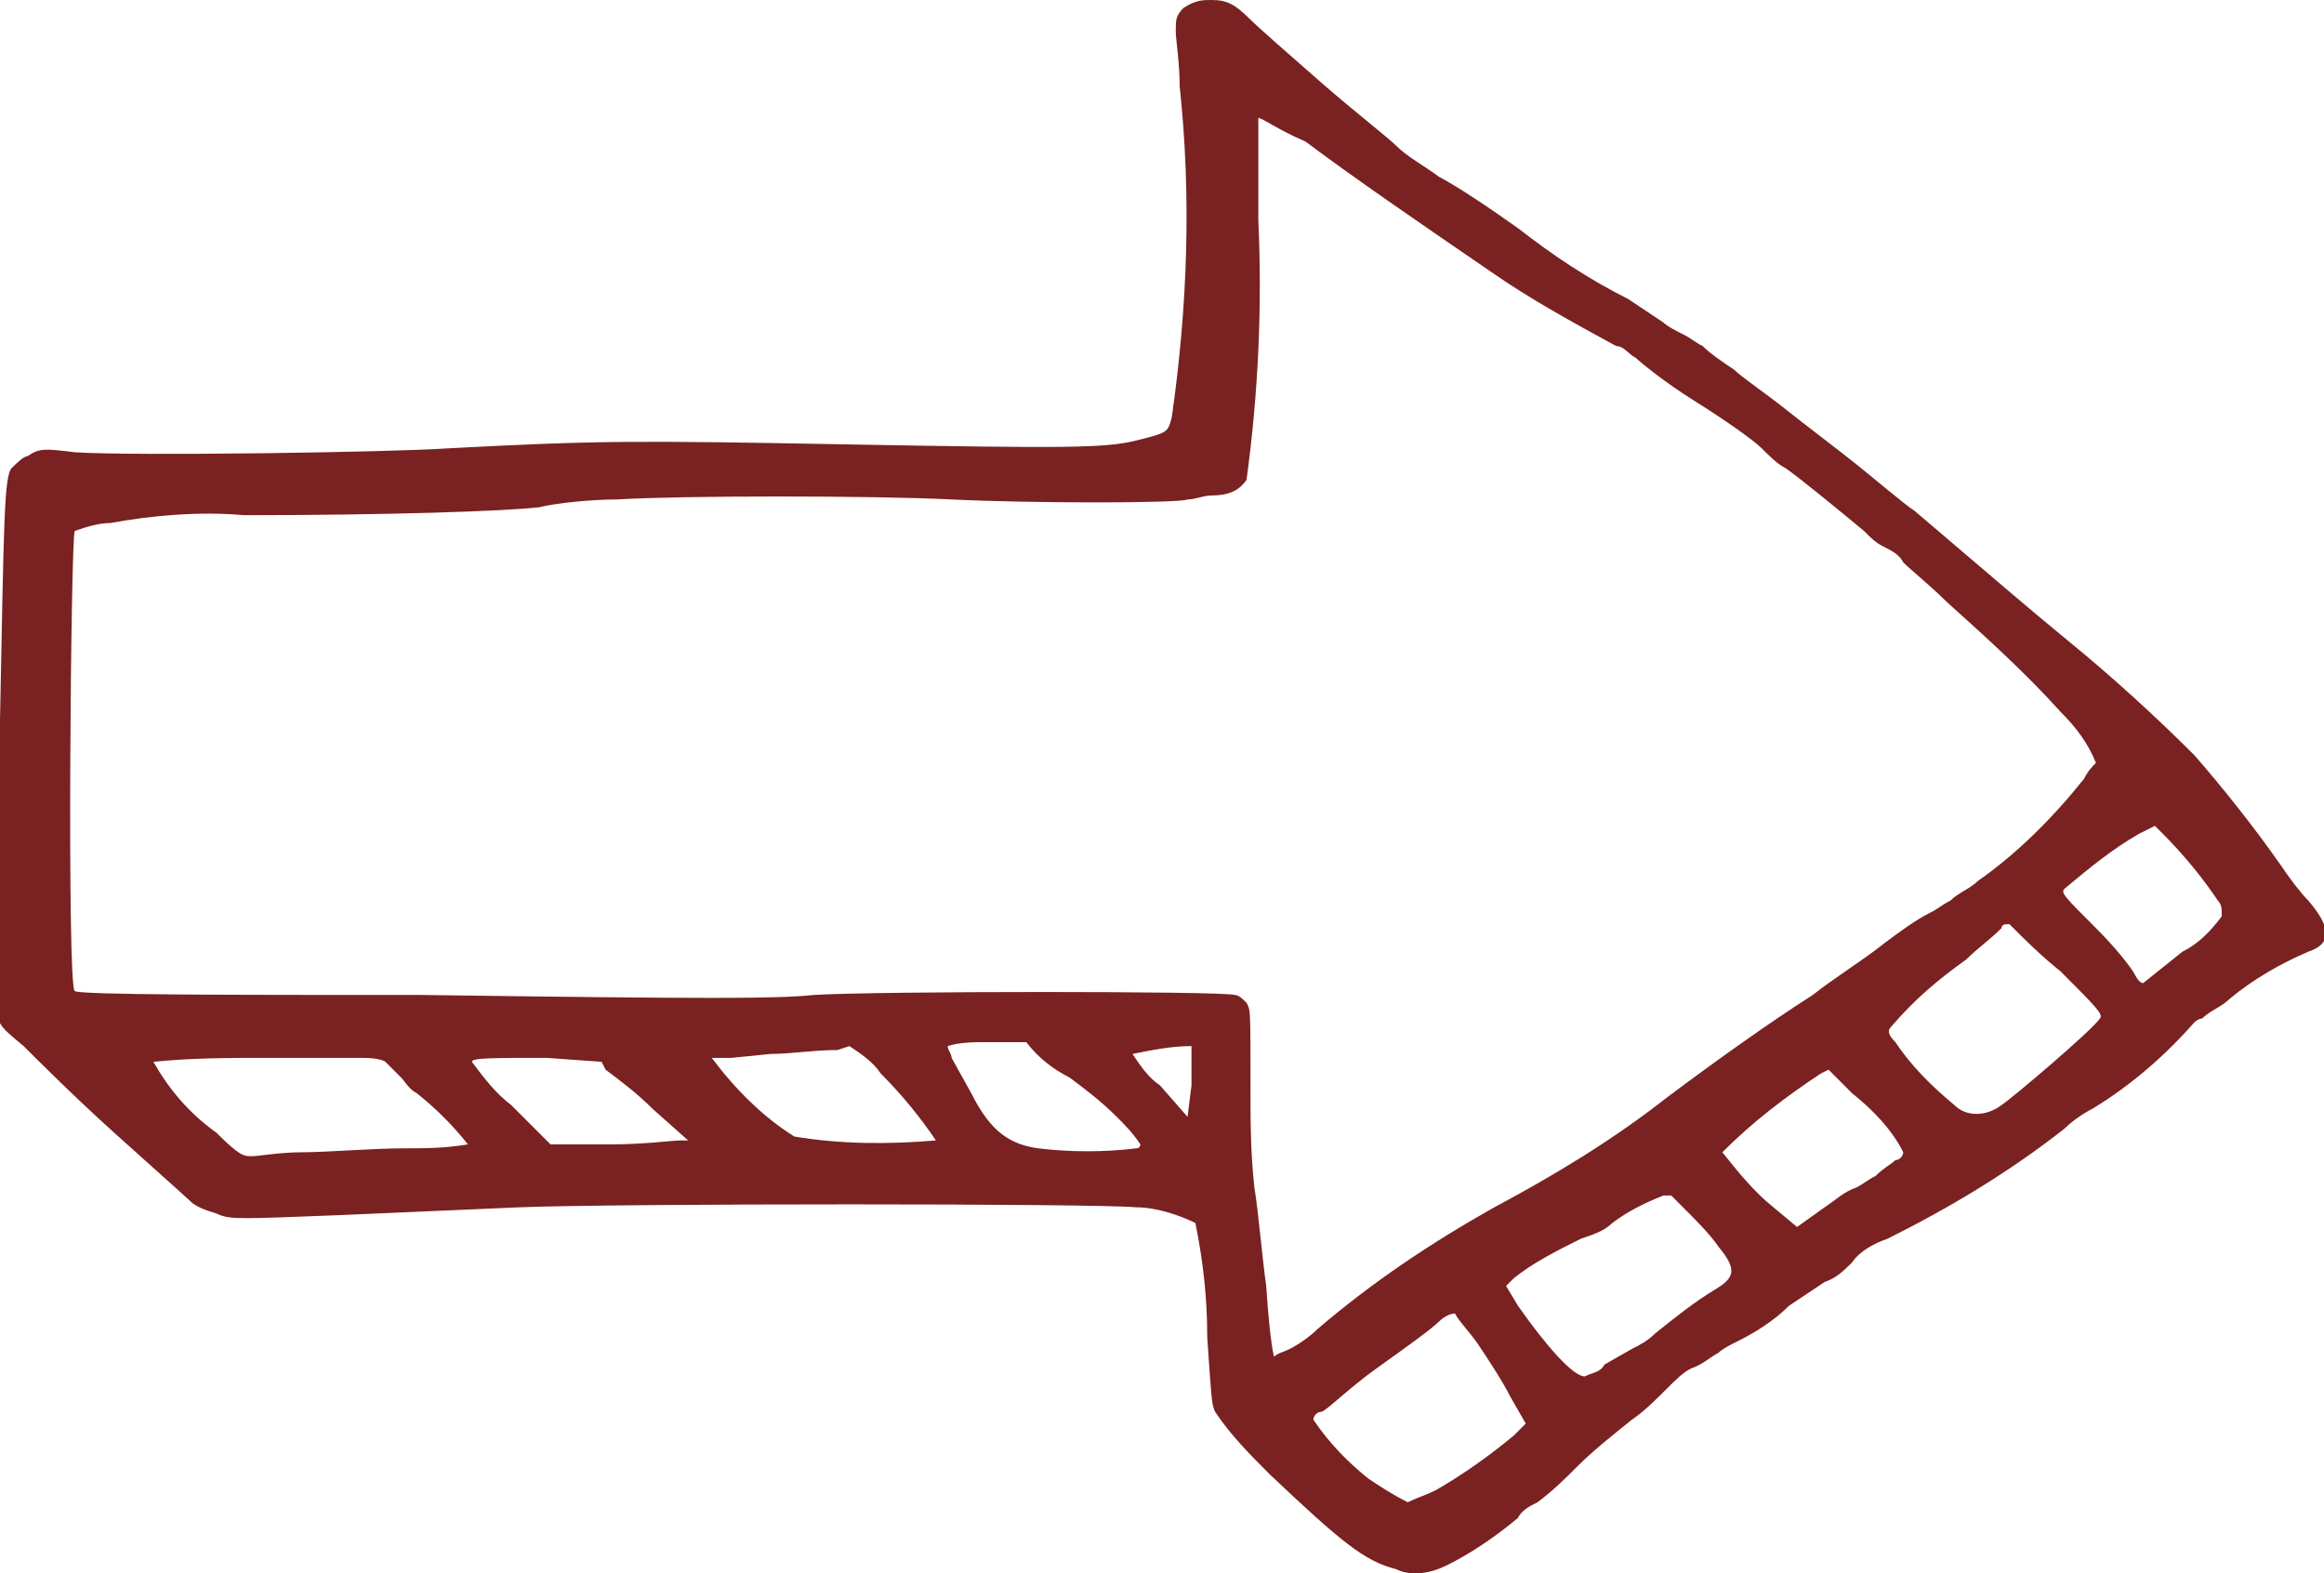 <?xml version="1.0" encoding="utf-8"?>
<!-- Generator: Adobe Illustrator 25.2.0, SVG Export Plug-In . SVG Version: 6.00 Build 0)  -->
<svg version="1.1" id="圖層_1" xmlns="http://www.w3.org/2000/svg" xmlns:xlink="http://www.w3.org/1999/xlink" x="0px" y="0px"
	 viewBox="0 0 59.1 40" style="enable-background:new 0 0 59.1 40;" xml:space="preserve">
<style type="text/css">
	.st0{fill:#792221;}
</style>
<path id="arrow-r" class="st0" d="M30.8,0c0.4,0,0.6,0.1,1,0.5c0.2,0.2,1,0.9,1.8,1.6s1.7,1.4,1.9,1.6c0.3,0.3,0.7,0.5,1.1,0.8
	c0.4,0.2,1.3,0.8,2,1.3c0.9,0.7,1.8,1.3,2.8,1.8c0.3,0.2,0.6,0.4,0.9,0.6c0.1,0.1,0.3,0.2,0.5,0.3c0.2,0.1,0.3,0.2,0.5,0.3
	c0.2,0.2,0.5,0.4,0.8,0.6c0.2,0.2,0.8,0.6,1.3,1s1.3,1,1.8,1.4s1.2,1,1.5,1.2c2,1.7,2.8,2.4,3.9,3.3c1.1,0.9,2.2,1.9,3.2,2.9
	C56.5,20,57.3,21,58,22c0.2,0.3,0.5,0.7,0.7,0.9c0.6,0.7,0.6,1.1,0,1.3c-0.7,0.3-1.4,0.7-2,1.2c-0.2,0.2-0.5,0.3-0.7,0.5
	c-0.1,0-0.2,0.1-0.2,0.1c-0.7,0.8-1.6,1.6-2.6,2.2c-0.2,0.1-0.5,0.3-0.7,0.5c-1.4,1.1-2.9,2-4.5,2.8c-0.3,0.1-0.7,0.3-0.9,0.6
	c-0.2,0.2-0.4,0.4-0.7,0.5c-0.3,0.2-0.6,0.4-0.9,0.6c-0.4,0.4-0.9,0.7-1.3,0.9c-0.2,0.1-0.4,0.2-0.5,0.3c-0.2,0.1-0.4,0.3-0.7,0.4
	c-0.2,0.1-0.4,0.3-0.6,0.5c-0.3,0.3-0.6,0.6-0.9,0.8c-0.5,0.4-1,0.8-1.4,1.2c-0.3,0.3-0.6,0.6-1,0.9c-0.2,0.1-0.4,0.2-0.5,0.4
	c-0.6,0.5-1.2,0.9-1.8,1.2c-0.4,0.2-0.9,0.3-1.3,0.1c-0.8-0.2-1.4-0.7-3.2-2.4c-0.5-0.5-1-1-1.4-1.6c-0.1-0.2-0.1-0.5-0.2-1.9
	c0-1-0.1-1.9-0.3-2.9c-0.4-0.2-1-0.4-1.5-0.4c-1-0.1-13.2-0.1-15.7,0l-4.6,0.2c-2.5,0.1-2.7,0.1-3,0c-0.2-0.1-0.4-0.1-0.7-0.3
	c-0.1-0.1-1-0.9-2-1.8s-2-1.9-2.3-2.2c-0.6-0.5-0.6-0.5-0.7-0.9c-0.1-0.9-0.1-1.8,0-2.7c0-0.2,0.1-2.3,0.1-4.7
	c0.1-5,0.1-6.2,0.3-6.4c0.1-0.1,0.3-0.3,0.4-0.3c0.3-0.2,0.4-0.2,1.2-0.1c1.5,0.1,8.1,0,9.5-0.1c3.8-0.2,4.8-0.2,10.1-0.1
	c5.6,0.1,6.6,0.1,7.4-0.1s0.8-0.2,0.9-0.6c0.4-2.8,0.5-5.6,0.2-8.4c0-0.6-0.1-1.2-0.1-1.4c0-0.3,0-0.4,0.2-0.6C30.4,0,30.6,0,30.8,0
	z M32,3c0,0,0,1.2,0,2.6c0.1,2.2,0,4.4-0.3,6.6c-0.2,0.3-0.5,0.4-0.9,0.4c-0.2,0-0.4,0.1-0.6,0.1c-0.2,0.1-4,0.1-6,0s-6.9-0.1-8.5,0
	c-0.7,0-1.6,0.1-2,0.2c-0.9,0.1-3.8,0.2-7.5,0.2c-1.1-0.1-2.3,0-3.4,0.2c-0.3,0-0.6,0.1-0.9,0.2c-0.1,0.2-0.2,11.6,0,11.7
	c0.1,0.1,4,0.1,8.8,0.1c7.4,0.1,9,0.1,10,0c1.6-0.1,10.4-0.1,10.7,0c0.1,0,0.2,0.1,0.3,0.2c0.1,0.2,0.1,0.1,0.1,2.1
	c0,0.9,0,1.7,0.1,2.6c0.1,0.6,0.2,1.8,0.3,2.5c0.1,1.5,0.2,1.8,0.2,1.8c0.1-0.1,0.2-0.1,0.4-0.2c0.2-0.1,0.5-0.3,0.7-0.5
	c1.4-1.2,2.9-2.2,4.5-3.1c1.5-0.8,3-1.7,4.4-2.8c1.2-0.9,2.6-1.9,3.7-2.6c0.5-0.4,1.3-0.9,1.8-1.3c0.4-0.3,0.8-0.6,1.2-0.8
	c0.2-0.1,0.3-0.2,0.5-0.3c0.2-0.2,0.5-0.3,0.7-0.5c1-0.7,1.9-1.6,2.7-2.6c0.1-0.2,0.2-0.3,0.3-0.4c-0.2-0.5-0.5-0.9-0.9-1.3
	c-0.9-1-1.9-1.9-2.9-2.8c-0.4-0.4-0.9-0.8-1.1-1c-0.1-0.2-0.3-0.3-0.5-0.4c-0.2-0.1-0.3-0.2-0.5-0.4c-0.6-0.5-1.7-1.4-2-1.6
	c-0.2-0.1-0.4-0.3-0.6-0.5c-0.2-0.2-0.9-0.7-1.7-1.2s-1.4-1-1.5-1.1c-0.2-0.1-0.3-0.3-0.5-0.3c-1.1-0.6-2.2-1.2-3.2-1.9
	c-1.9-1.3-3.5-2.4-4.7-3.3C32.5,3.3,32.1,3,32,3z M54.4,21.2c-0.7,0.4-1.3,0.9-1.9,1.4c-0.1,0.1,0,0.2,0.8,1c0.5,0.5,0.9,1,1,1.2
	s0.2,0.2,0.2,0.2l1-0.8c0.4-0.2,0.7-0.5,1-0.9c0-0.2,0-0.3-0.1-0.4c-0.4-0.6-0.9-1.2-1.4-1.7L54.8,21L54.4,21.2z M51.1,23.5
	c-0.1,0-0.2,0-0.2,0.1c-0.3,0.3-0.6,0.5-0.9,0.8c-0.7,0.5-1.3,1-1.9,1.7c-0.1,0.1-0.1,0.2,0.1,0.4c0.4,0.6,0.9,1.1,1.5,1.6
	c0.3,0.3,0.8,0.3,1.2,0c0.3-0.2,2.3-1.9,2.5-2.2c0.1-0.1-0.1-0.3-1-1.2C51.9,24.3,51.5,23.9,51.1,23.5L51.1,23.5z M25.9,26.5
	c-0.3,0-0.5,0-0.8,0c-0.3,0-0.7,0-1,0.1c0,0.1,0.1,0.2,0.1,0.3l0.5,0.9c0.5,1,1,1.3,1.7,1.4c0.8,0.1,1.7,0.1,2.5,0
	c0.1,0,0.1-0.1,0.1-0.1c-0.2-0.3-0.4-0.5-0.6-0.7c-0.4-0.4-0.8-0.7-1.2-1c-0.4-0.2-0.8-0.5-1.1-0.9C26.1,26.5,26,26.5,25.9,26.5
	L25.9,26.5z M30.3,26.6c-0.5,0-1,0.1-1.5,0.2c0.2,0.3,0.4,0.6,0.7,0.8l0.7,0.8l0.1-0.8C30.3,27.2,30.3,26.9,30.3,26.6z M21.3,26.7
	c-0.6,0-1.2,0.1-1.7,0.1l-1,0.1c-0.2,0-0.3,0-0.5,0c0.6,0.8,1.3,1.5,2.1,2c1.2,0.2,2.4,0.2,3.6,0.1c-0.4-0.6-0.9-1.2-1.4-1.7
	c-0.2-0.3-0.5-0.5-0.8-0.7L21.3,26.7L21.3,26.7z M9.2,26.9c-0.4,0-1.1,0-2.4,0c-1,0-1.9,0-2.9,0.1c0.4,0.7,0.9,1.3,1.6,1.8
	c0.6,0.6,0.7,0.6,0.9,0.6s0.7-0.1,1.3-0.1s1.8-0.1,2.6-0.1c0.5,0,1,0,1.6-0.1c-0.4-0.5-0.8-0.9-1.3-1.3c-0.2-0.1-0.3-0.3-0.4-0.4
	C10,27.2,9.8,27,9.8,27S9.7,26.9,9.2,26.9L9.2,26.9z M13.9,26.9c-1.4,0-1.9,0-1.9,0.1c0.3,0.4,0.6,0.8,1,1.1l1,1h1.5
	c0.9,0,1.6-0.1,1.8-0.1h0.2l-0.9-0.8c-0.4-0.4-0.8-0.7-1.2-1L15.3,27L13.9,26.9L13.9,26.9z M46.3,27.3c-0.9,0.6-1.7,1.2-2.5,2
	c0.4,0.5,0.8,1,1.3,1.4l0.6,0.5l0.7-0.5c0.3-0.2,0.5-0.4,0.8-0.5c0.2-0.1,0.3-0.2,0.5-0.3c0.2-0.2,0.4-0.3,0.5-0.4
	c0.1,0,0.2-0.1,0.2-0.2c-0.3-0.6-0.8-1.1-1.3-1.5l-0.6-0.6L46.3,27.3z M42.3,30.4c-0.5,0.2-0.9,0.4-1.3,0.7
	c-0.2,0.2-0.5,0.3-0.8,0.4c-0.6,0.3-1.2,0.6-1.7,1l-0.2,0.2l0.3,0.5c0.7,1,1.4,1.8,1.7,1.8c0.2-0.1,0.4-0.1,0.5-0.3l0.7-0.4
	c0.2-0.1,0.4-0.2,0.6-0.4c0.5-0.4,1-0.8,1.5-1.1s0.6-0.5,0.1-1.1c-0.2-0.3-0.6-0.7-0.8-0.9l-0.4-0.4L42.3,30.4z M37,33.4
	c0,0-0.2,0-0.4,0.2s-0.9,0.7-1.6,1.2s-1.3,1.1-1.4,1.1c-0.1,0-0.2,0.1-0.2,0.2c0.4,0.6,0.9,1.1,1.4,1.5c0.3,0.2,0.6,0.4,1,0.6
	c0.2-0.1,0.5-0.2,0.7-0.3c0.7-0.4,1.4-0.9,2-1.4l0.3-0.3l-0.4-0.7c-0.2-0.4-0.6-1-0.8-1.3S37.1,33.6,37,33.4
	C37,33.5,37,33.5,37,33.4L37,33.4z"/>
</svg>

